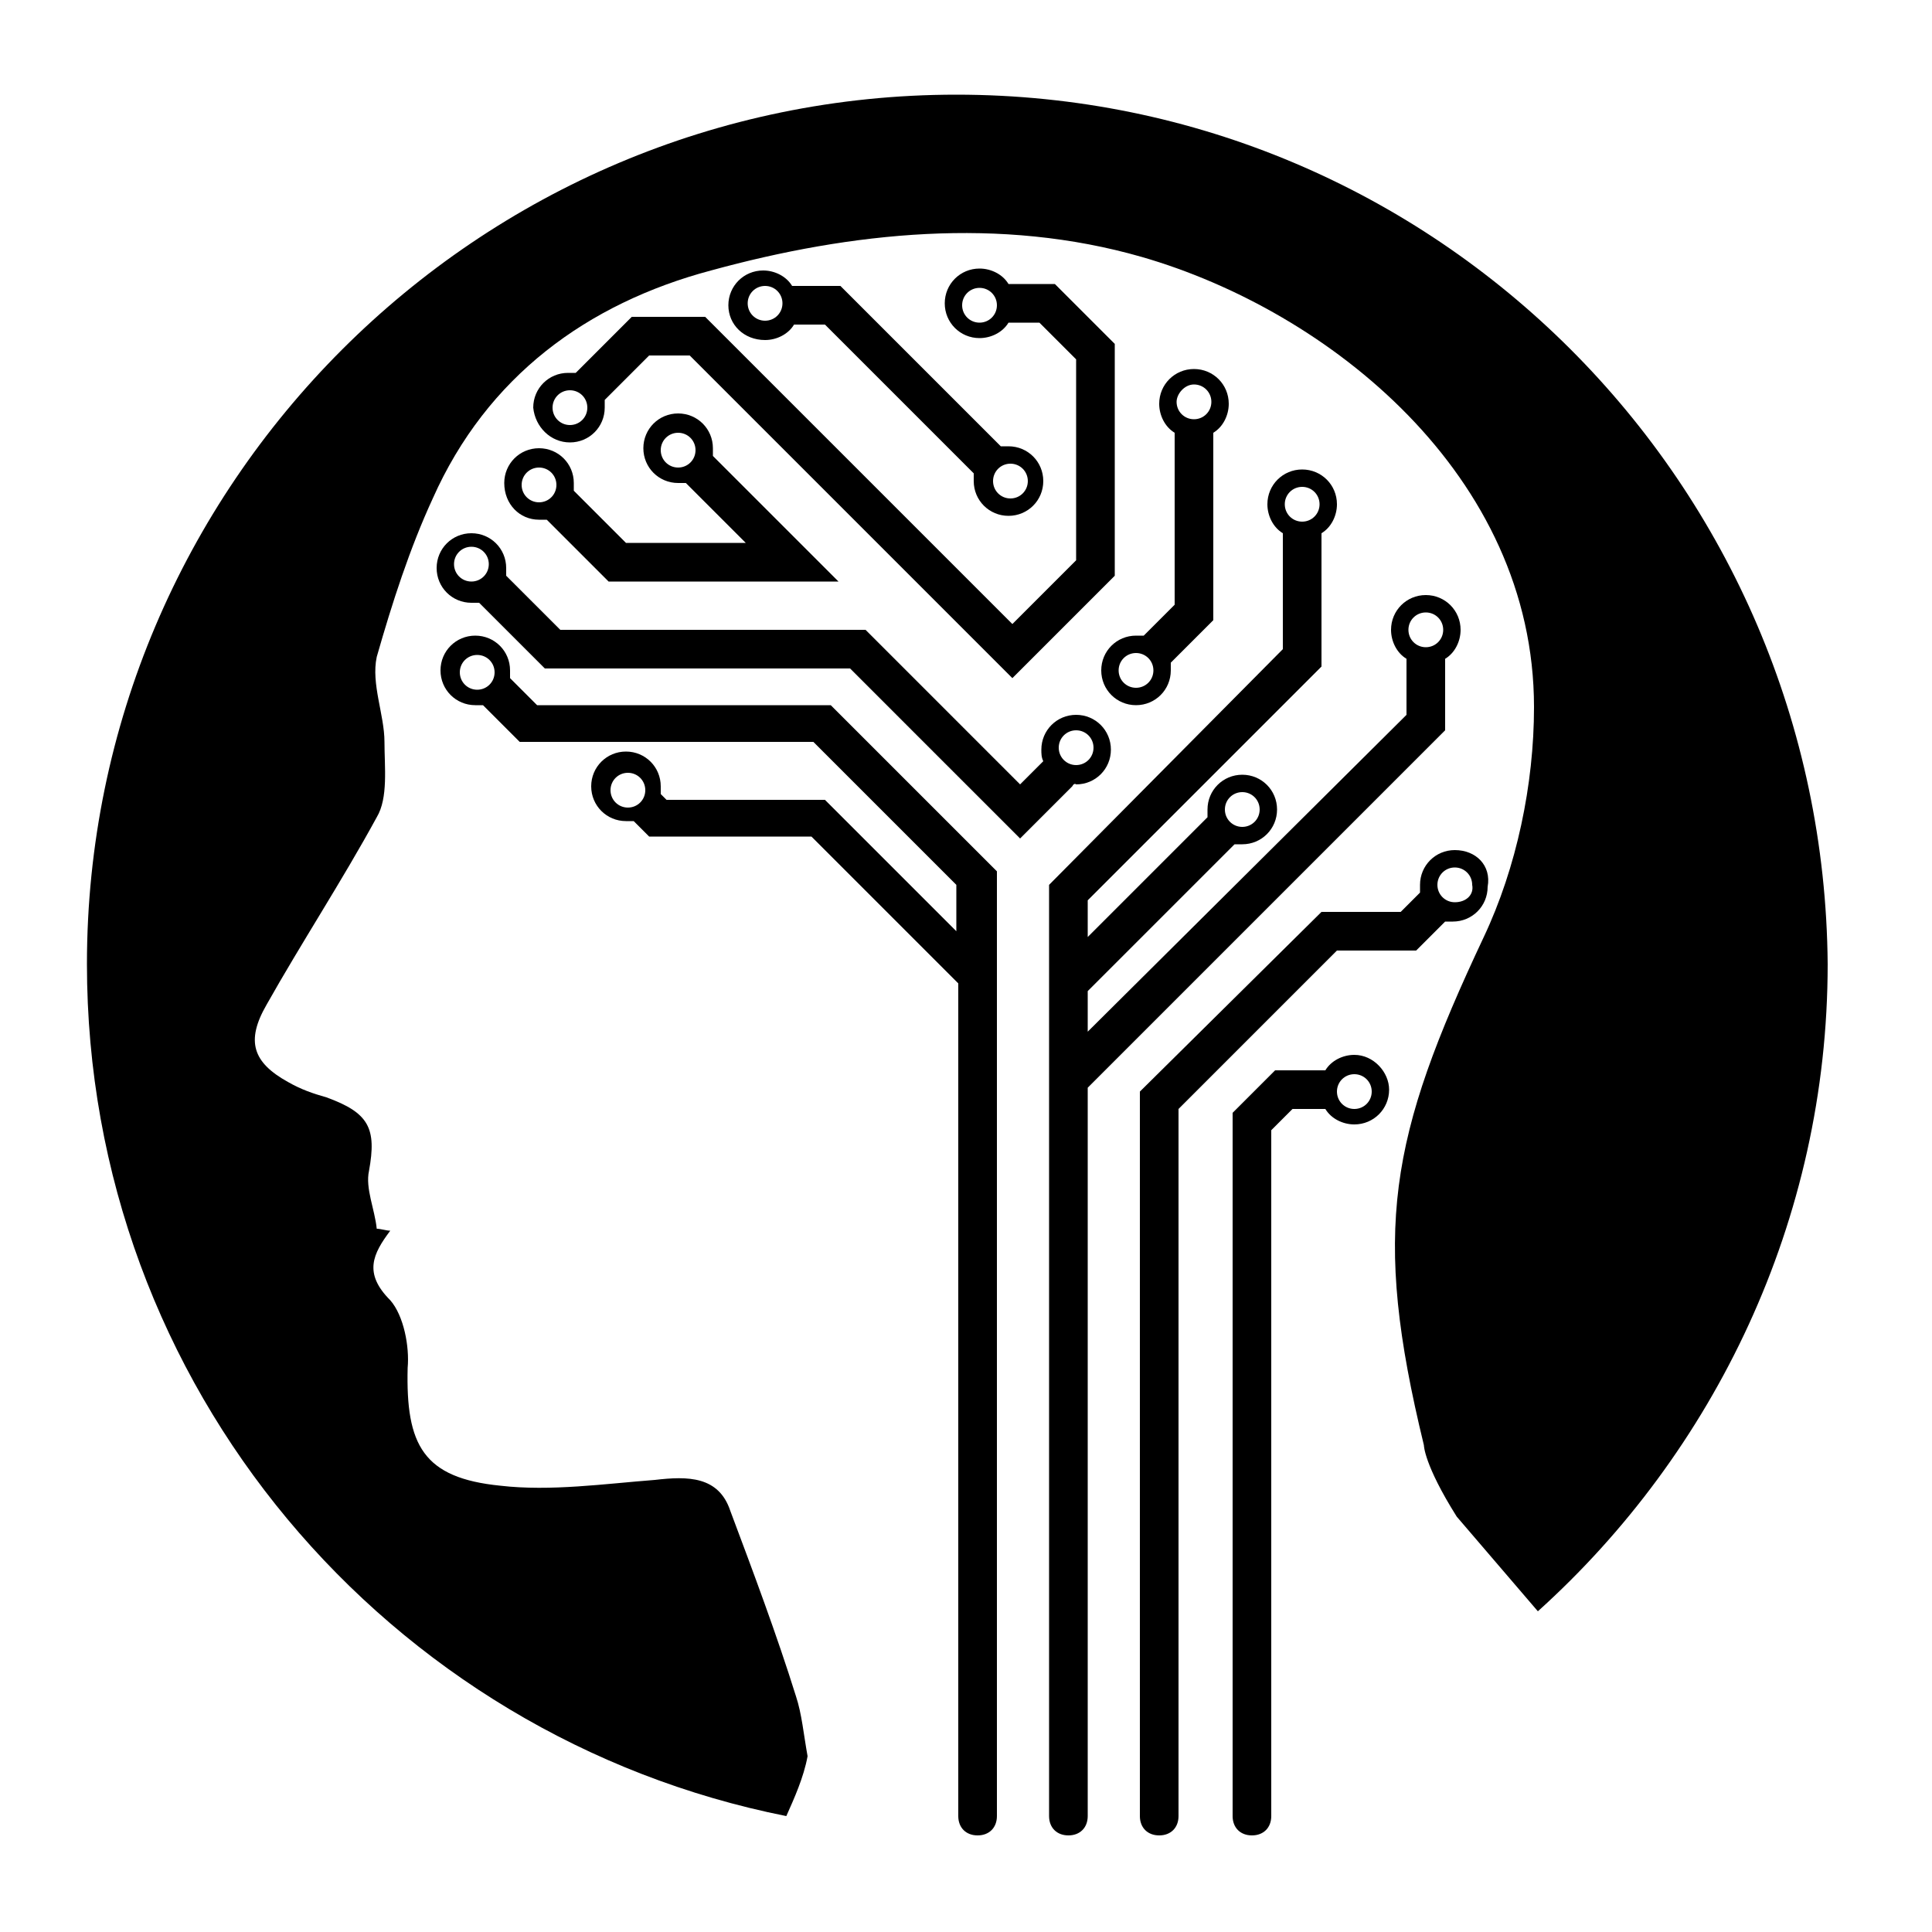 <svg xmlns="http://www.w3.org/2000/svg" xmlns:xlink="http://www.w3.org/1999/xlink" version="1.1" x="0px" y="0px" viewBox="0 0 100 100" enable-background="new 0 0 100 100" xml:space="preserve"><path d="M49.5,4.9c-24.8,0-45,20.2-45,45c0,21.9,15.6,40,36.2,44.1c0.4-0.9,0.9-2,1.1-3.1c-0.2-1.1-0.3-2.2-0.6-3.1  c-1-3.2-2.2-6.4-3.4-9.6c-0.6-1.8-2.2-1.8-3.9-1.6c-2.6,0.2-5.4,0.6-8,0.3c-4-0.4-4.9-2.1-4.8-6.1c0.1-1.1-0.2-2.7-0.9-3.5  c-1.4-1.4-0.9-2.4,0-3.6c-0.2,0-0.5-0.1-0.7-0.1c-0.1-1-0.6-2.1-0.4-3c0.4-2.2,0-3-2.2-3.8c-0.7-0.2-1.3-0.4-2-0.8  c-1.8-1-2.2-2.1-1.1-4c1.8-3.2,3.9-6.4,5.7-9.7c0.6-1,0.4-2.6,0.4-3.9c0-1.4-0.7-3-0.4-4.4c0.8-2.8,1.7-5.6,2.9-8.2  c2.8-6.3,8-10.1,14.4-11.8c7.3-2,15-2.8,22.3-0.7c9.7,2.8,20.3,11.3,20.3,23.3c0,4-0.9,8.3-2.6,11.9c-4.9,10.4-5.8,15.2-3.1,26.3  c0,0,0,1,1.7,3.7c0,0,1.8,2.1,4.2,4.9c9.1-8.2,15-20.2,15-33.5C94.4,25,74.3,4.9,49.5,4.9z"></path><path d="M74.8,34.1c0.5-0.3,0.8-0.9,0.8-1.5c0-1-0.8-1.8-1.8-1.8s-1.8,0.8-1.8,1.8c0,0.6,0.3,1.2,0.8,1.5V37L56.3,53.4v-2.1l7.6-7.6  c0.1,0,0.2,0,0.4,0c1,0,1.8-0.8,1.8-1.8s-0.8-1.8-1.8-1.8c-1,0-1.8,0.8-1.8,1.8c0,0.1,0,0.3,0,0.4l-6.2,6.2v-1.9l12.1-12.1v-6.9  c0.5-0.3,0.8-0.9,0.8-1.5c0-1-0.8-1.8-1.8-1.8c-1,0-1.8,0.8-1.8,1.8c0,0.6,0.3,1.2,0.8,1.5v6L54.3,45.8V94c0,0.6,0.4,1,1,1  c0.6,0,1-0.4,1-1V56.3l18.5-18.5V34.1z M64.3,41c0.5,0,0.9,0.4,0.9,0.9s-0.4,0.9-0.9,0.9c-0.5,0-0.9-0.4-0.9-0.9S63.8,41,64.3,41z   M67.4,25.2c0.5,0,0.9,0.4,0.9,0.9c0,0.5-0.4,0.9-0.9,0.9c-0.5,0-0.9-0.4-0.9-0.9C66.5,25.6,66.9,25.2,67.4,25.2z M73.8,33.5  c-0.5,0-0.9-0.4-0.9-0.9c0-0.5,0.4-0.9,0.9-0.9c0.5,0,0.9,0.4,0.9,0.9C74.7,33.1,74.3,33.5,73.8,33.5z"></path><path d="M27.8,36.5l-1.4-1.4c0-0.1,0-0.2,0-0.4c0-1-0.8-1.8-1.8-1.8c-1,0-1.8,0.8-1.8,1.8c0,1,0.8,1.8,1.8,1.8c0.1,0,0.3,0,0.4,0  l1.9,1.9h15.2l7.4,7.4v2.4l-6.8-6.8h-8.2l-0.3-0.3c0-0.1,0-0.2,0-0.4c0-1-0.8-1.8-1.8-1.8c-1,0-1.8,0.8-1.8,1.8c0,1,0.8,1.8,1.8,1.8  c0.1,0,0.3,0,0.4,0l0.8,0.8H42l7.6,7.6V94c0,0.6,0.4,1,1,1c0.6,0,1-0.4,1-1V45.1L43,36.5H27.8z M24.7,35.7c-0.5,0-0.9-0.4-0.9-0.9  c0-0.5,0.4-0.9,0.9-0.9c0.5,0,0.9,0.4,0.9,0.9C25.6,35.3,25.2,35.7,24.7,35.7z M32.5,41.8c-0.5,0-0.9-0.4-0.9-0.9  c0-0.5,0.4-0.9,0.9-0.9s0.9,0.4,0.9,0.9C33.4,41.4,33,41.8,32.5,41.8z"></path><path d="M57,34.7c0,1,0.8,1.8,1.8,1.8c1,0,1.8-0.8,1.8-1.8c0-0.1,0-0.3,0-0.4l2.2-2.2v-9.7c0.5-0.3,0.8-0.9,0.8-1.5  c0-1-0.8-1.8-1.8-1.8c-1,0-1.8,0.8-1.8,1.8c0,0.6,0.3,1.2,0.8,1.5v8.9l-1.6,1.6c-0.1,0-0.2,0-0.4,0C57.8,32.9,57,33.7,57,34.7z   M61.8,19.9c0.5,0,0.9,0.4,0.9,0.9c0,0.5-0.4,0.9-0.9,0.9c-0.5,0-0.9-0.4-0.9-0.9C60.9,20.4,61.3,19.9,61.8,19.9z M58.8,33.8  c0.5,0,0.9,0.4,0.9,0.9s-0.4,0.9-0.9,0.9s-0.9-0.4-0.9-0.9S58.3,33.8,58.8,33.8z"></path><path d="M75.3,44c-1,0-1.8,0.8-1.8,1.8c0,0.1,0,0.3,0,0.4l-1,1h-4.1L59,56.5V94c0,0.6,0.4,1,1,1c0.6,0,1-0.4,1-1V57.4l8.2-8.2h4.1  l1.5-1.5c0.1,0,0.2,0,0.4,0c1,0,1.8-0.8,1.8-1.8C77.2,44.8,76.4,44,75.3,44z M75.3,46.7c-0.5,0-0.9-0.4-0.9-0.9  c0-0.5,0.4-0.9,0.9-0.9c0.5,0,0.9,0.4,0.9,0.9C76.3,46.3,75.9,46.7,75.3,46.7z"></path><path d="M70.1,54.6c-0.6,0-1.2,0.3-1.5,0.8H66l-2.2,2.2V94c0,0.6,0.4,1,1,1c0.6,0,1-0.4,1-1V58.5l1.1-1.1h1.7  c0.3,0.5,0.9,0.8,1.5,0.8c1,0,1.8-0.8,1.8-1.8C71.9,55.5,71.1,54.6,70.1,54.6z M70.1,57.4c-0.5,0-0.9-0.4-0.9-0.9s0.4-0.9,0.9-0.9  c0.5,0,0.9,0.4,0.9,0.9S70.6,57.4,70.1,57.4z"></path><path d="M55.7,40.6c1,0,1.8-0.8,1.8-1.8c0-1-0.8-1.8-1.8-1.8c-1,0-1.8,0.8-1.8,1.8c0,0.2,0,0.4,0.1,0.6l-1.2,1.2l-8-8H29l-2.8-2.8  c0-0.1,0-0.2,0-0.4c0-1-0.8-1.8-1.8-1.8c-1,0-1.8,0.8-1.8,1.8s0.8,1.8,1.8,1.8c0.1,0,0.3,0,0.4,0l3.4,3.4H44l8.8,8.8l2.7-2.7  C55.6,40.5,55.7,40.6,55.7,40.6z M24.4,30.1c-0.5,0-0.9-0.4-0.9-0.9c0-0.5,0.4-0.9,0.9-0.9c0.5,0,0.9,0.4,0.9,0.9  C25.3,29.7,24.9,30.1,24.4,30.1z M54.8,38.7c0-0.5,0.4-0.9,0.9-0.9c0.5,0,0.9,0.4,0.9,0.9c0,0.5-0.4,0.9-0.9,0.9  C55.2,39.6,54.8,39.2,54.8,38.7z"></path><path d="M39.6,17.6c0.6,0,1.2-0.3,1.5-0.8h1.6l7.7,7.7c0,0.1,0,0.2,0,0.4c0,1,0.8,1.8,1.8,1.8c1,0,1.8-0.8,1.8-1.8  c0-1-0.8-1.8-1.8-1.8c-0.1,0-0.3,0-0.4,0l-8.3-8.3h-2.5c-0.3-0.5-0.9-0.8-1.5-0.8c-1,0-1.8,0.8-1.8,1.8  C37.7,16.8,38.5,17.6,39.6,17.6z M52.3,24c0.5,0,0.9,0.4,0.9,0.9c0,0.5-0.4,0.9-0.9,0.9c-0.5,0-0.9-0.4-0.9-0.9  C51.4,24.4,51.8,24,52.3,24z M39.6,14.8c0.5,0,0.9,0.4,0.9,0.9s-0.4,0.9-0.9,0.9c-0.5,0-0.9-0.4-0.9-0.9S39.1,14.8,39.6,14.8z"></path><path d="M27.9,26.9c0.1,0,0.3,0,0.4,0l3.2,3.2h11.9l-6.5-6.5c0-0.1,0-0.2,0-0.4c0-1-0.8-1.8-1.8-1.8c-1,0-1.8,0.8-1.8,1.8  c0,1,0.8,1.8,1.8,1.8c0.1,0,0.3,0,0.4,0l3.1,3.1h-6.2l-2.7-2.7c0-0.1,0-0.2,0-0.4c0-1-0.8-1.8-1.8-1.8c-1,0-1.8,0.8-1.8,1.8  C26.1,26.1,26.9,26.9,27.9,26.9z M35.1,24.2c-0.5,0-0.9-0.4-0.9-0.9c0-0.5,0.4-0.9,0.9-0.9s0.9,0.4,0.9,0.9  C36,23.8,35.6,24.2,35.1,24.2z M27.9,24.2c0.5,0,0.9,0.4,0.9,0.9c0,0.5-0.4,0.9-0.9,0.9c-0.5,0-0.9-0.4-0.9-0.9  C27,24.6,27.4,24.2,27.9,24.2z"></path><path d="M29.5,22.9c1,0,1.8-0.8,1.8-1.8c0-0.1,0-0.3,0-0.4l2.3-2.3h2.1l16.7,16.7l5.3-5.3v-12l-3.1-3.1h-2.4  c-0.3-0.5-0.9-0.8-1.5-0.8c-1,0-1.8,0.8-1.8,1.8c0,1,0.8,1.8,1.8,1.8c0.6,0,1.2-0.3,1.5-0.8h1.6l1.9,1.9V29l-3.3,3.3L36.5,16.4h-3.8  l-2.9,2.9c-0.1,0-0.2,0-0.4,0c-1,0-1.8,0.8-1.8,1.8C27.7,22.1,28.5,22.9,29.5,22.9z M50.7,16.7c-0.5,0-0.9-0.4-0.9-0.9  s0.4-0.9,0.9-0.9c0.5,0,0.9,0.4,0.9,0.9S51.2,16.7,50.7,16.7z M29.5,20.2c0.5,0,0.9,0.4,0.9,0.9c0,0.5-0.4,0.9-0.9,0.9  c-0.5,0-0.9-0.4-0.9-0.9C28.6,20.6,29,20.2,29.5,20.2z"></path></svg>
